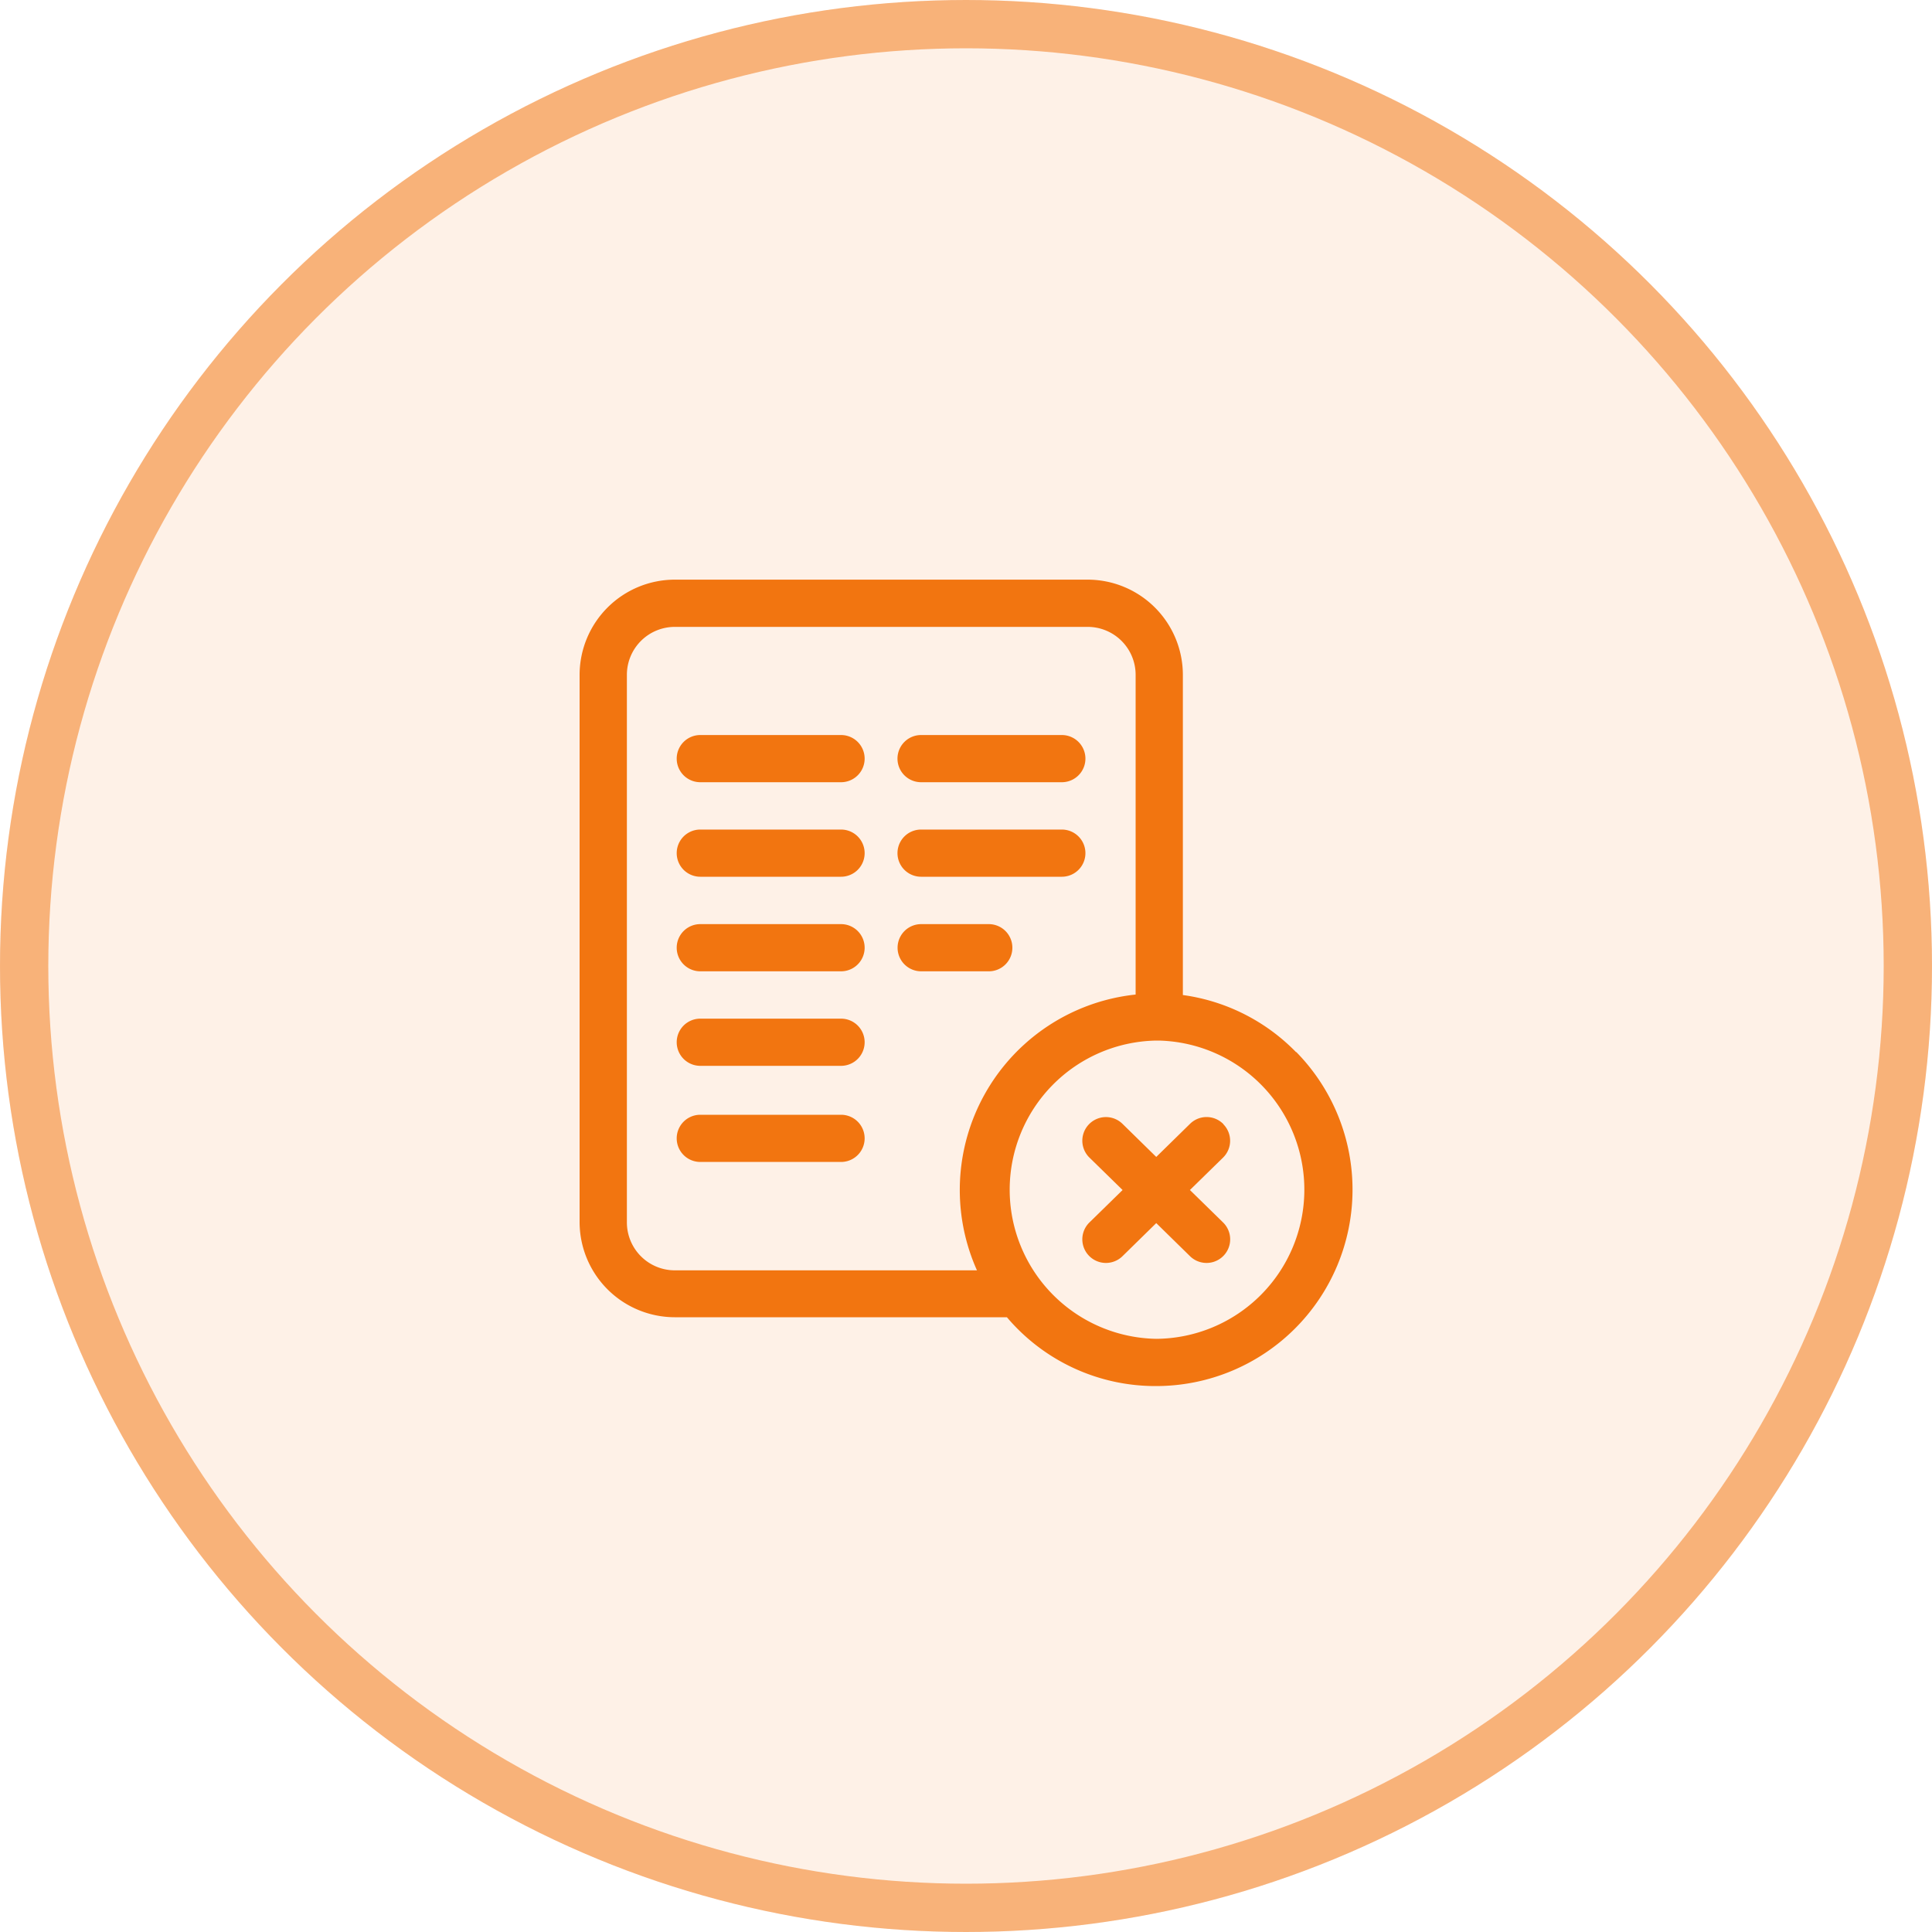 <svg xmlns="http://www.w3.org/2000/svg" width="40" height="40" viewBox="0 0 40 40">
    <defs>
        <style>
            .cls-1,.cls-3{fill:#f27510}.cls-1{opacity:.1}.cls-2,.cls-5{fill:none}.cls-2{stroke:#f27510;opacity:.51}.cls-4{stroke:none}
        </style>
    </defs>
    <g id="cancelling_request" data-name="cancelling request" transform="translate(-108 -118)">
        <circle id="Ellipse_353" cx="20" cy="20" r="20" class="cls-1" data-name="Ellipse 353" transform="translate(108 118)"/>
        <g id="Ellipse_352" class="cls-2" data-name="Ellipse 352" transform="translate(108 118)">
            <circle cx="20" cy="20" r="20" class="cls-4"/>
            <circle cx="20" cy="20" r="19.5" class="cls-5"/>
        </g>
        <g id="decline" transform="translate(120 130.001)">
            <path id="Path_3058" d="M65.16 98.637h-2.914a.488.488 0 1 0 0 .977h2.914a.488.488 0 0 0 0-.977zm0 0" class="cls-3" data-name="Path 3058" transform="translate(-59.747 -95.42)"/>
            <path id="Path_3059" d="M65.16 158.641h-2.914a.488.488 0 0 0 0 .977h2.914a.488.488 0 0 0 0-.977zm0 0" class="cls-3" data-name="Path 3059" transform="translate(-59.747 -153.467)"/>
            <path id="Path_3060" d="M65.16 218.645h-2.914a.488.488 0 0 0 0 .977h2.914a.488.488 0 0 0 0-.977zm0 0" class="cls-3" data-name="Path 3060" transform="translate(-59.747 -211.513)"/>
            <path id="Path_3061" d="M65.16 278.648h-2.914a.488.488 0 0 0 0 .977h2.914a.488.488 0 0 0 0-.977zm0 0" class="cls-3" data-name="Path 3061" transform="translate(-59.747 -269.559)"/>
            <path id="Path_3062" d="M65.16 339.656h-2.914a.488.488 0 0 0 0 .977h2.914a.488.488 0 0 0 0-.977zm0 0" class="cls-3" data-name="Path 3062" transform="translate(-59.747 -328.577)"/>
            <path id="Path_3063" d="M202.148 99.614h2.914a.488.488 0 1 0 0-.977h-2.914a.488.488 0 1 0 0 .977zm0 0" class="cls-3" data-name="Path 3063" transform="translate(-195.078 -95.42)"/>
            <path id="Path_3064" d="M202.148 159.618h2.914a.488.488 0 1 0 0-.977h-2.914a.488.488 0 1 0 0 .977zm0 0" class="cls-3" data-name="Path 3064" transform="translate(-195.078 -153.467)"/>
            <path id="Path_3065" d="M204.04 219.133a.488.488 0 0 0-.488-.488h-1.4a.488.488 0 0 0 0 .977h1.4a.488.488 0 0 0 .488-.489zm0 0" class="cls-3" data-name="Path 3065" transform="translate(-195.08 -211.513)"/>
            <path id="Path_3066" d="M321.874 341.147a.488.488 0 0 0-.691-.007l-.7.686-.7-.686a.488.488 0 0 0-.683.7l.686.671-.686.671a.488.488 0 1 0 .683.7l.7-.686.7.686a.488.488 0 1 0 .683-.7l-.686-.671.686-.671a.488.488 0 0 0 .007-.69zm0 0" class="cls-3" data-name="Path 3066" transform="translate(-308.544 -329.874)"/>
            <path id="Path_3067" d="M14.834 9.783A4.035 4.035 0 0 0 12.49 8.6V1.97A1.973 1.973 0 0 0 10.52 0H1.971A1.973 1.973 0 0 0 0 1.97V13.3a1.973 1.973 0 0 0 1.97 1.971h6.877a4.028 4.028 0 0 0 3.09 1.425 4.067 4.067 0 0 0 2.9-6.917zM.979 13.3V1.97a.993.993 0 0 1 .992-.992h8.549a.993.993 0 0 1 .992.992v6.62a4.069 4.069 0 0 0-3.285 5.71H1.971a.993.993 0 0 1-.992-1zm10.958 2.418a3.088 3.088 0 0 1 0-6.175h.056a3.088 3.088 0 0 1-.056 6.175zm0 0" class="cls-3" data-name="Path 3067"/>
        </g>
    </g>
</svg>
